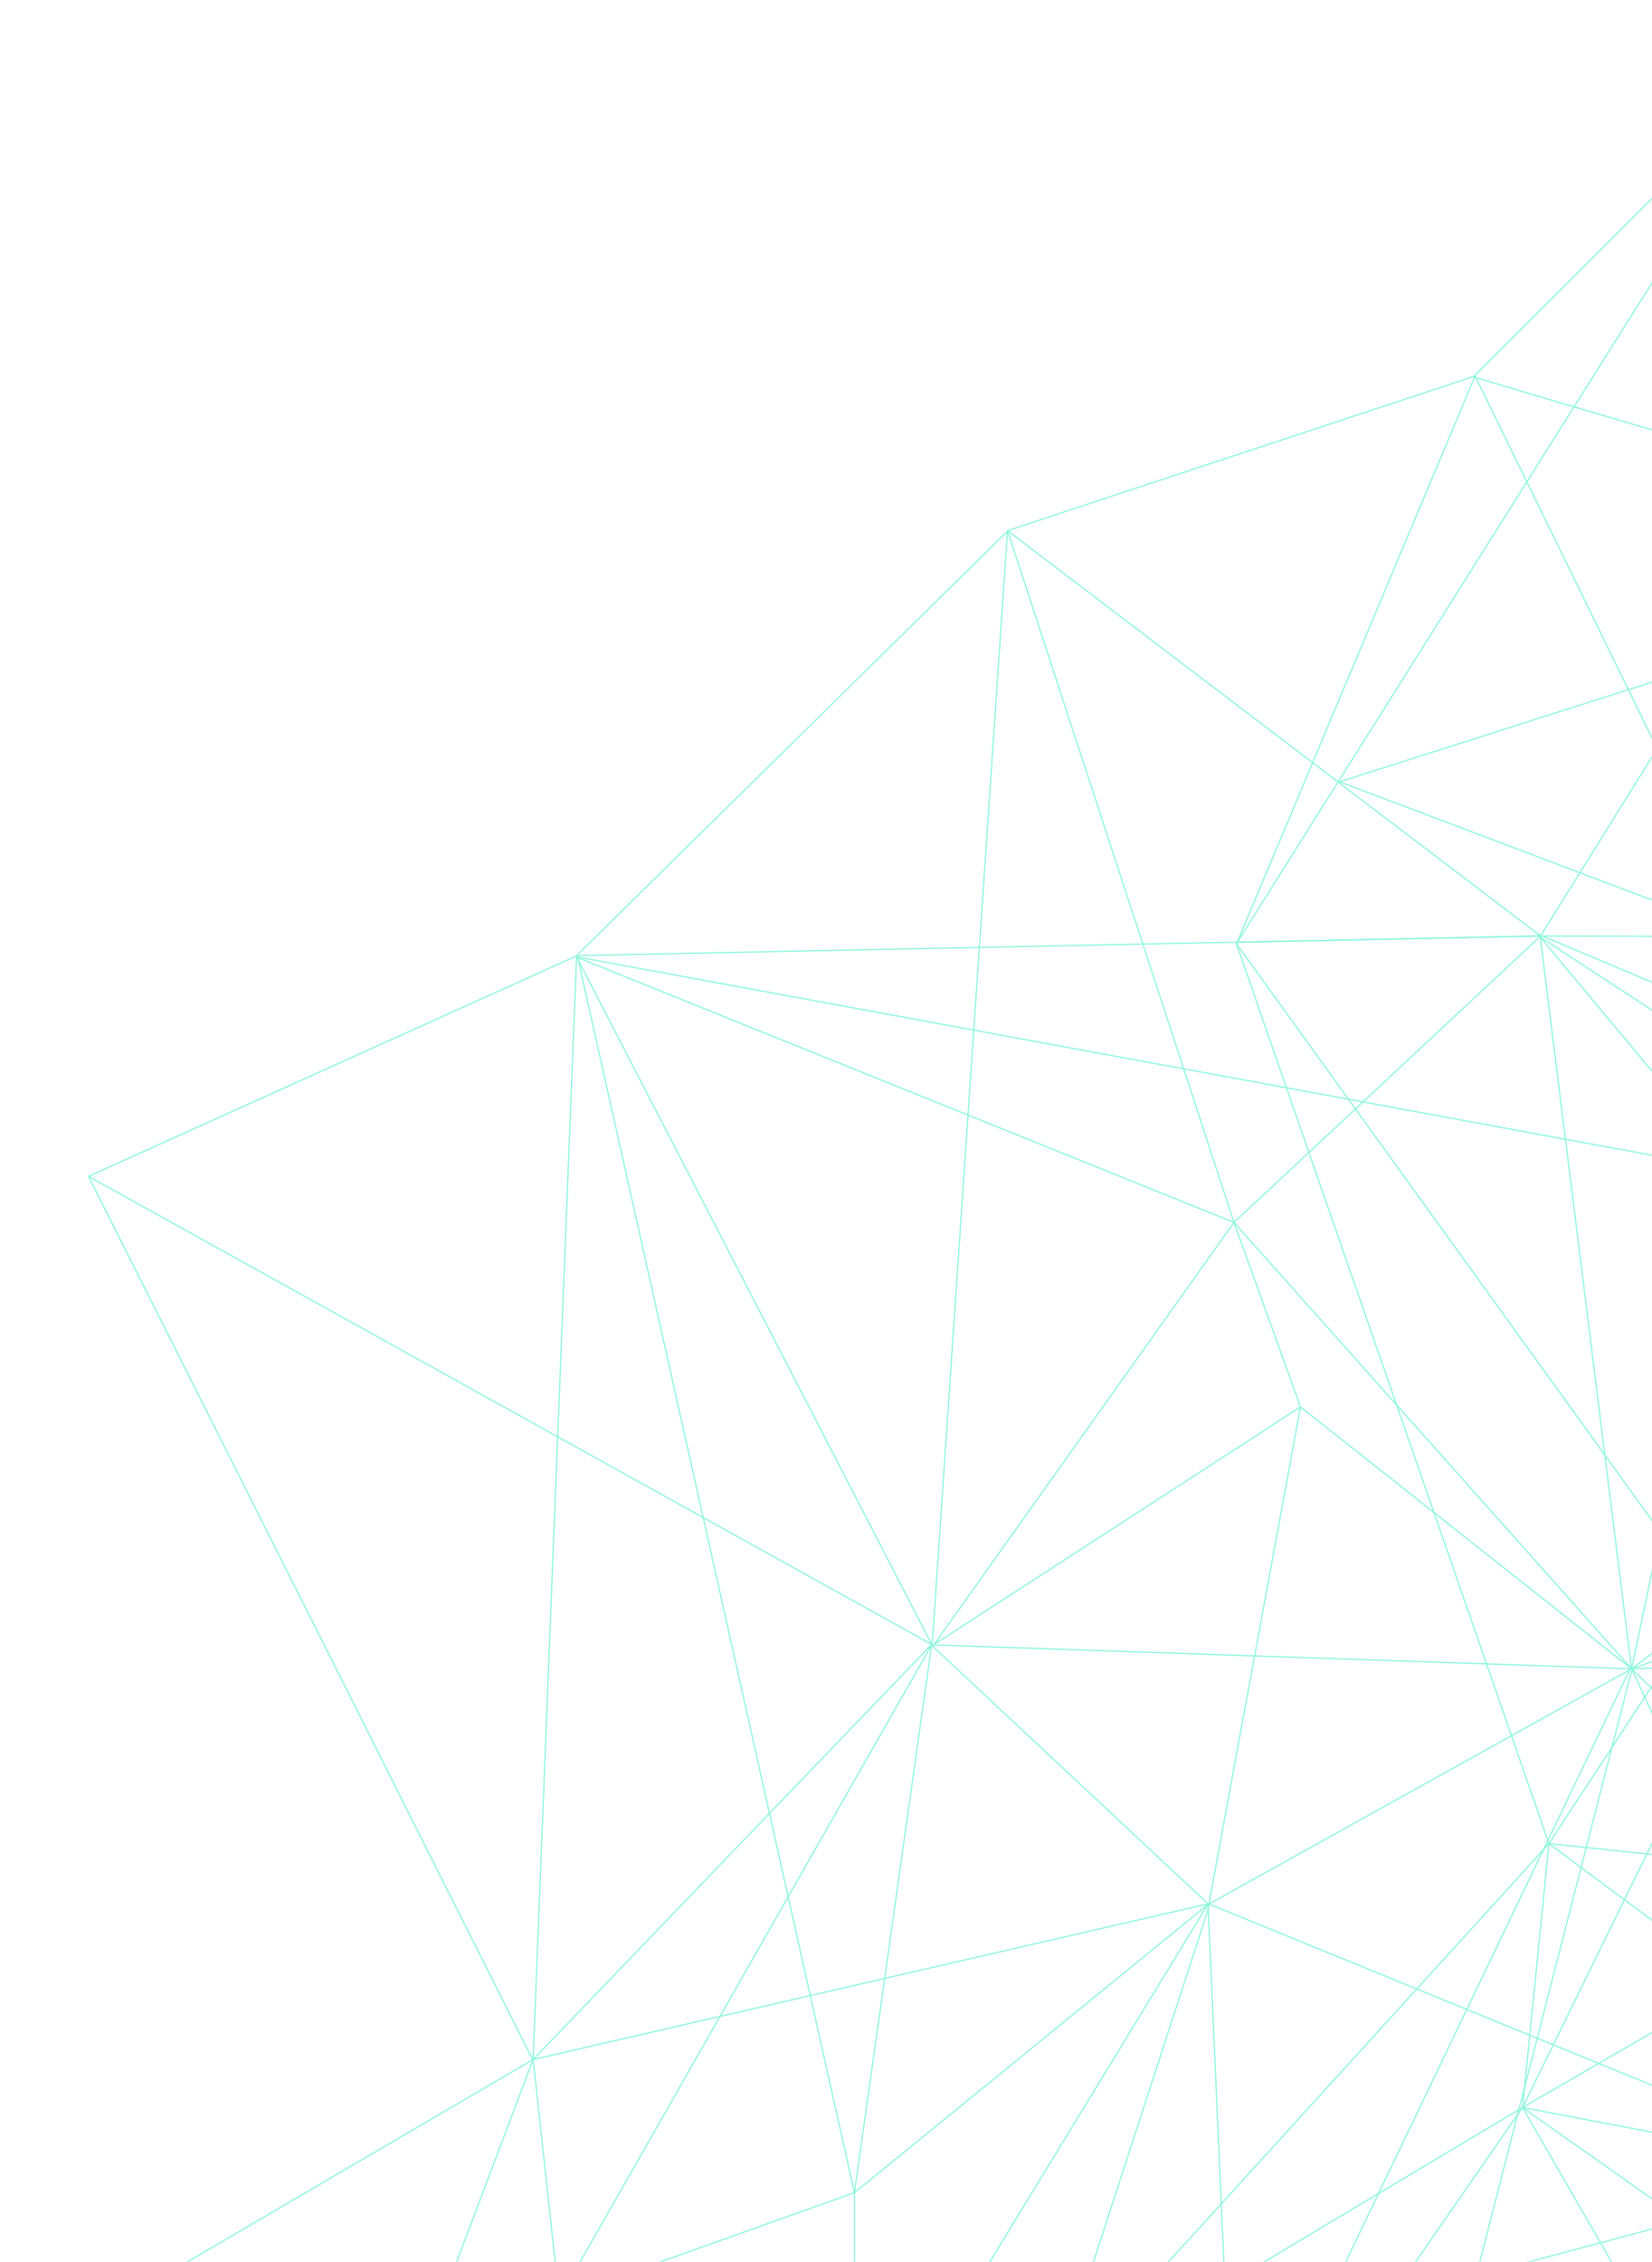 <svg width="358" height="490" viewBox="0 0 358 490" fill="none" xmlns="http://www.w3.org/2000/svg">
<g opacity="0.5" clip-path="url(#clip0_355_266)">
<path d="M407 413.077L353.581 361.535" stroke="#13ECB8" stroke-width="0.259" stroke-miterlimit="10"/>
<path d="M404.138 470.876L353.687 361.747" stroke="#13ECB8" stroke-width="0.259" stroke-miterlimit="10"/>
<path d="M406.894 321.128L353.581 361.535" stroke="#13ECB8" stroke-width="0.259" stroke-miterlimit="10"/>
<path d="M407 342.551L353.581 361.535" stroke="#13ECB8" stroke-width="0.259" stroke-miterlimit="10"/>
<path d="M375.945 254.845L353.581 361.535" stroke="#13ECB8" stroke-width="0.259" stroke-miterlimit="10"/>
<path d="M333.761 202.879L353.581 361.641" stroke="#13ECB8" stroke-width="0.259" stroke-miterlimit="10"/>
<path d="M261.688 412.653L353.581 361.535" stroke="#13ECB8" stroke-width="0.259" stroke-miterlimit="10"/>
<path d="M201.804 356.338L353.581 361.535" stroke="#13ECB8" stroke-width="0.259" stroke-miterlimit="10"/>
<path d="M281.826 304.796L353.581 361.535" stroke="#13ECB8" stroke-width="0.259" stroke-miterlimit="10"/>
<path d="M267.412 264.814L353.581 361.535" stroke="#13ECB8" stroke-width="0.259" stroke-miterlimit="10"/>
<path d="M281.826 304.796L267.412 264.814" stroke="#13ECB8" stroke-width="0.259" stroke-miterlimit="10"/>
<path d="M333.867 202.773L267.412 264.815" stroke="#13ECB8" stroke-width="0.259" stroke-miterlimit="10"/>
<path d="M375.945 253.573L333.231 202.349" stroke="#13ECB8" stroke-width="0.259" stroke-miterlimit="10"/>
<path d="M333.231 202.349L406.894 233.423" stroke="#13ECB8" stroke-width="0.259" stroke-miterlimit="10"/>
<path d="M281.826 304.796L202.44 356.232" stroke="#13ECB8" stroke-width="0.259" stroke-miterlimit="10"/>
<path d="M267.412 264.814L202.44 356.232" stroke="#13ECB8" stroke-width="0.259" stroke-miterlimit="10"/>
<path d="M261.794 412.44L201.91 356.444" stroke="#13ECB8" stroke-width="0.259" stroke-miterlimit="10"/>
<path d="M281.826 304.796L261.688 414.031" stroke="#13ECB8" stroke-width="0.259" stroke-miterlimit="10"/>
<path d="M404.032 470.558L261.9 412.44" stroke="#13ECB8" stroke-width="0.259" stroke-miterlimit="10"/>
<path d="M236.357 491.874L261.688 414.031" stroke="#13ECB8" stroke-width="0.259" stroke-miterlimit="10"/>
<path d="M213.357 491.874L261.688 412.652" stroke="#13ECB8" stroke-width="0.259" stroke-miterlimit="10"/>
<path d="M201.91 356.232L185.164 475.012" stroke="#13ECB8" stroke-width="0.259" stroke-miterlimit="10"/>
<path d="M261.688 412.652L185.164 475.012" stroke="#13ECB8" stroke-width="0.259" stroke-miterlimit="10"/>
<path d="M185.164 491.874V475.012" stroke="#13ECB8" stroke-width="0.259" stroke-miterlimit="10"/>
<path d="M137.892 491.874L185.164 475.012L125.174 207.333" stroke="#13ECB8" stroke-width="0.259" stroke-miterlimit="10"/>
<path d="M115.529 446.165L201.91 356.232" stroke="#13ECB8" stroke-width="0.259" stroke-miterlimit="10"/>
<path d="M261.794 412.44L115.529 446.165" stroke="#13ECB8" stroke-width="0.259" stroke-miterlimit="10"/>
<path d="M124.644 491.874L201.91 356.338" stroke="#13ECB8" stroke-width="0.259" stroke-miterlimit="10"/>
<path d="M115.529 446.06L120.51 491.874" stroke="#13ECB8" stroke-width="0.259" stroke-miterlimit="10"/>
<path d="M115.528 446.165L98.252 491.874" stroke="#13ECB8" stroke-width="0.259" stroke-miterlimit="10"/>
<path d="M115.528 446.165L37.414 491.874" stroke="#13ECB8" stroke-width="0.259" stroke-miterlimit="10"/>
<path d="M19.184 254.845L201.91 356.232" stroke="#13ECB8" stroke-width="0.259" stroke-miterlimit="10"/>
<path d="M124.855 207.122L201.91 356.232" stroke="#13ECB8" stroke-width="0.259" stroke-miterlimit="10"/>
<path d="M407 359.732L353.581 361.535" stroke="#13ECB8" stroke-width="0.259" stroke-miterlimit="10"/>
<path d="M115.529 446.377L19.184 254.845" stroke="#13ECB8" stroke-width="0.259" stroke-miterlimit="10"/>
<path d="M124.855 207.121L218.55 114.855" stroke="#13ECB8" stroke-width="0.259" stroke-miterlimit="10"/>
<path d="M19.184 254.845L124.856 207.122" stroke="#13ECB8" stroke-width="0.259" stroke-miterlimit="10"/>
<path d="M218.339 114.961L202.016 356.232" stroke="#13ECB8" stroke-width="0.259" stroke-miterlimit="10"/>
<path d="M267.412 264.814L125.174 207.439" stroke="#13ECB8" stroke-width="0.259" stroke-miterlimit="10"/>
<path d="M333.231 202.773L124.962 207.016" stroke="#13ECB8" stroke-width="0.259" stroke-miterlimit="10"/>
<path d="M218.338 114.961L267.411 264.814" stroke="#13ECB8" stroke-width="0.259" stroke-miterlimit="10"/>
<path d="M218.338 114.961L333.443 202.455" stroke="#13ECB8" stroke-width="0.259" stroke-miterlimit="10"/>
<path d="M404.244 470.558L324.328 491.874" stroke="#13ECB8" stroke-width="0.259" stroke-miterlimit="10"/>
<path d="M265.292 491.874L261.794 412.44" stroke="#13ECB8" stroke-width="0.259" stroke-miterlimit="10"/>
<path d="M353.687 361.535L320.194 491.874" stroke="#13ECB8" stroke-width="0.259" stroke-miterlimit="10"/>
<path d="M124.962 207.015L115.529 446.165" stroke="#13ECB8" stroke-width="0.259" stroke-miterlimit="10"/>
<path d="M353.263 361.535L290.729 491.874" stroke="#13ECB8" stroke-width="0.259" stroke-miterlimit="10"/>
<path d="M329.946 456.559L305.462 491.874" stroke="#13ECB8" stroke-width="0.259" stroke-miterlimit="10"/>
<path d="M335.669 399.396L329.946 456.559" stroke="#13ECB8" stroke-width="0.259" stroke-miterlimit="10"/>
<path d="M350.296 491.874L329.946 456.559" stroke="#13ECB8" stroke-width="0.259" stroke-miterlimit="10"/>
<path d="M407 412.016L329.946 456.558" stroke="#13ECB8" stroke-width="0.259" stroke-miterlimit="10"/>
<path d="M403.926 470.664L329.946 456.559" stroke="#13ECB8" stroke-width="0.259" stroke-miterlimit="10"/>
<path d="M380.185 491.98L329.946 456.559" stroke="#13ECB8" stroke-width="0.259" stroke-miterlimit="10"/>
<path d="M335.669 399.396L407 452.423" stroke="#13ECB8" stroke-width="0.259" stroke-miterlimit="10"/>
<path d="M335.669 399.396L407 406.926" stroke="#13ECB8" stroke-width="0.259" stroke-miterlimit="10"/>
<path d="M270.803 491.874L329.946 456.559" stroke="#13ECB8" stroke-width="0.259" stroke-miterlimit="10"/>
<path d="M335.669 399.396L251.513 491.874" stroke="#13ECB8" stroke-width="0.259" stroke-miterlimit="10"/>
<path d="M335.669 399.396L407 290.373" stroke="#13ECB8" stroke-width="0.259" stroke-miterlimit="10"/>
<path d="M333.443 202.773L407 250.922" stroke="#13ECB8" stroke-width="0.259" stroke-miterlimit="10"/>
<path d="M267.836 204.152L333.973 202.773" stroke="#13ECB8" stroke-width="0.259" stroke-miterlimit="10"/>
<path d="M267.836 204.152L335.669 399.396" stroke="#13ECB8" stroke-width="0.259" stroke-miterlimit="10"/>
<path d="M407 397.381L267.73 204.152" stroke="#13ECB8" stroke-width="0.259" stroke-miterlimit="10"/>
<path d="M407 202.986L333.867 202.773" stroke="#13ECB8" stroke-width="0.259" stroke-miterlimit="10"/>
<path d="M389.088 11.984L319.347 81.555L218.339 114.961" stroke="#13ECB8" stroke-width="0.259" stroke-miterlimit="10"/>
<path d="M333.761 202.879L407 85.373" stroke="#13ECB8" stroke-width="0.259" stroke-miterlimit="10"/>
<path d="M378.595 202.773L290.305 169.367L407 132.142" stroke="#13ECB8" stroke-width="0.259" stroke-miterlimit="10"/>
<path d="M319.665 81.449L379.019 202.88" stroke="#13ECB8" stroke-width="0.259" stroke-miterlimit="10"/>
<path d="M388.876 12.196L268.047 204.258L319.664 81.448" stroke="#13ECB8" stroke-width="0.259" stroke-miterlimit="10"/>
<path d="M125.174 207.334L407 259.3" stroke="#13ECB8" stroke-width="0.259" stroke-miterlimit="10"/>
<path d="M329.946 456.559L407 299.494" stroke="#13ECB8" stroke-width="0.259" stroke-miterlimit="10"/>
<path d="M407 107.644L319.24 81.661" stroke="#13ECB8" stroke-width="0.259" stroke-miterlimit="10"/>
</g>
<defs>
<clipPath id="clip0_355_266">
<rect width="407" height="491.874" fill="white"/>
</clipPath>
</defs>
</svg>
